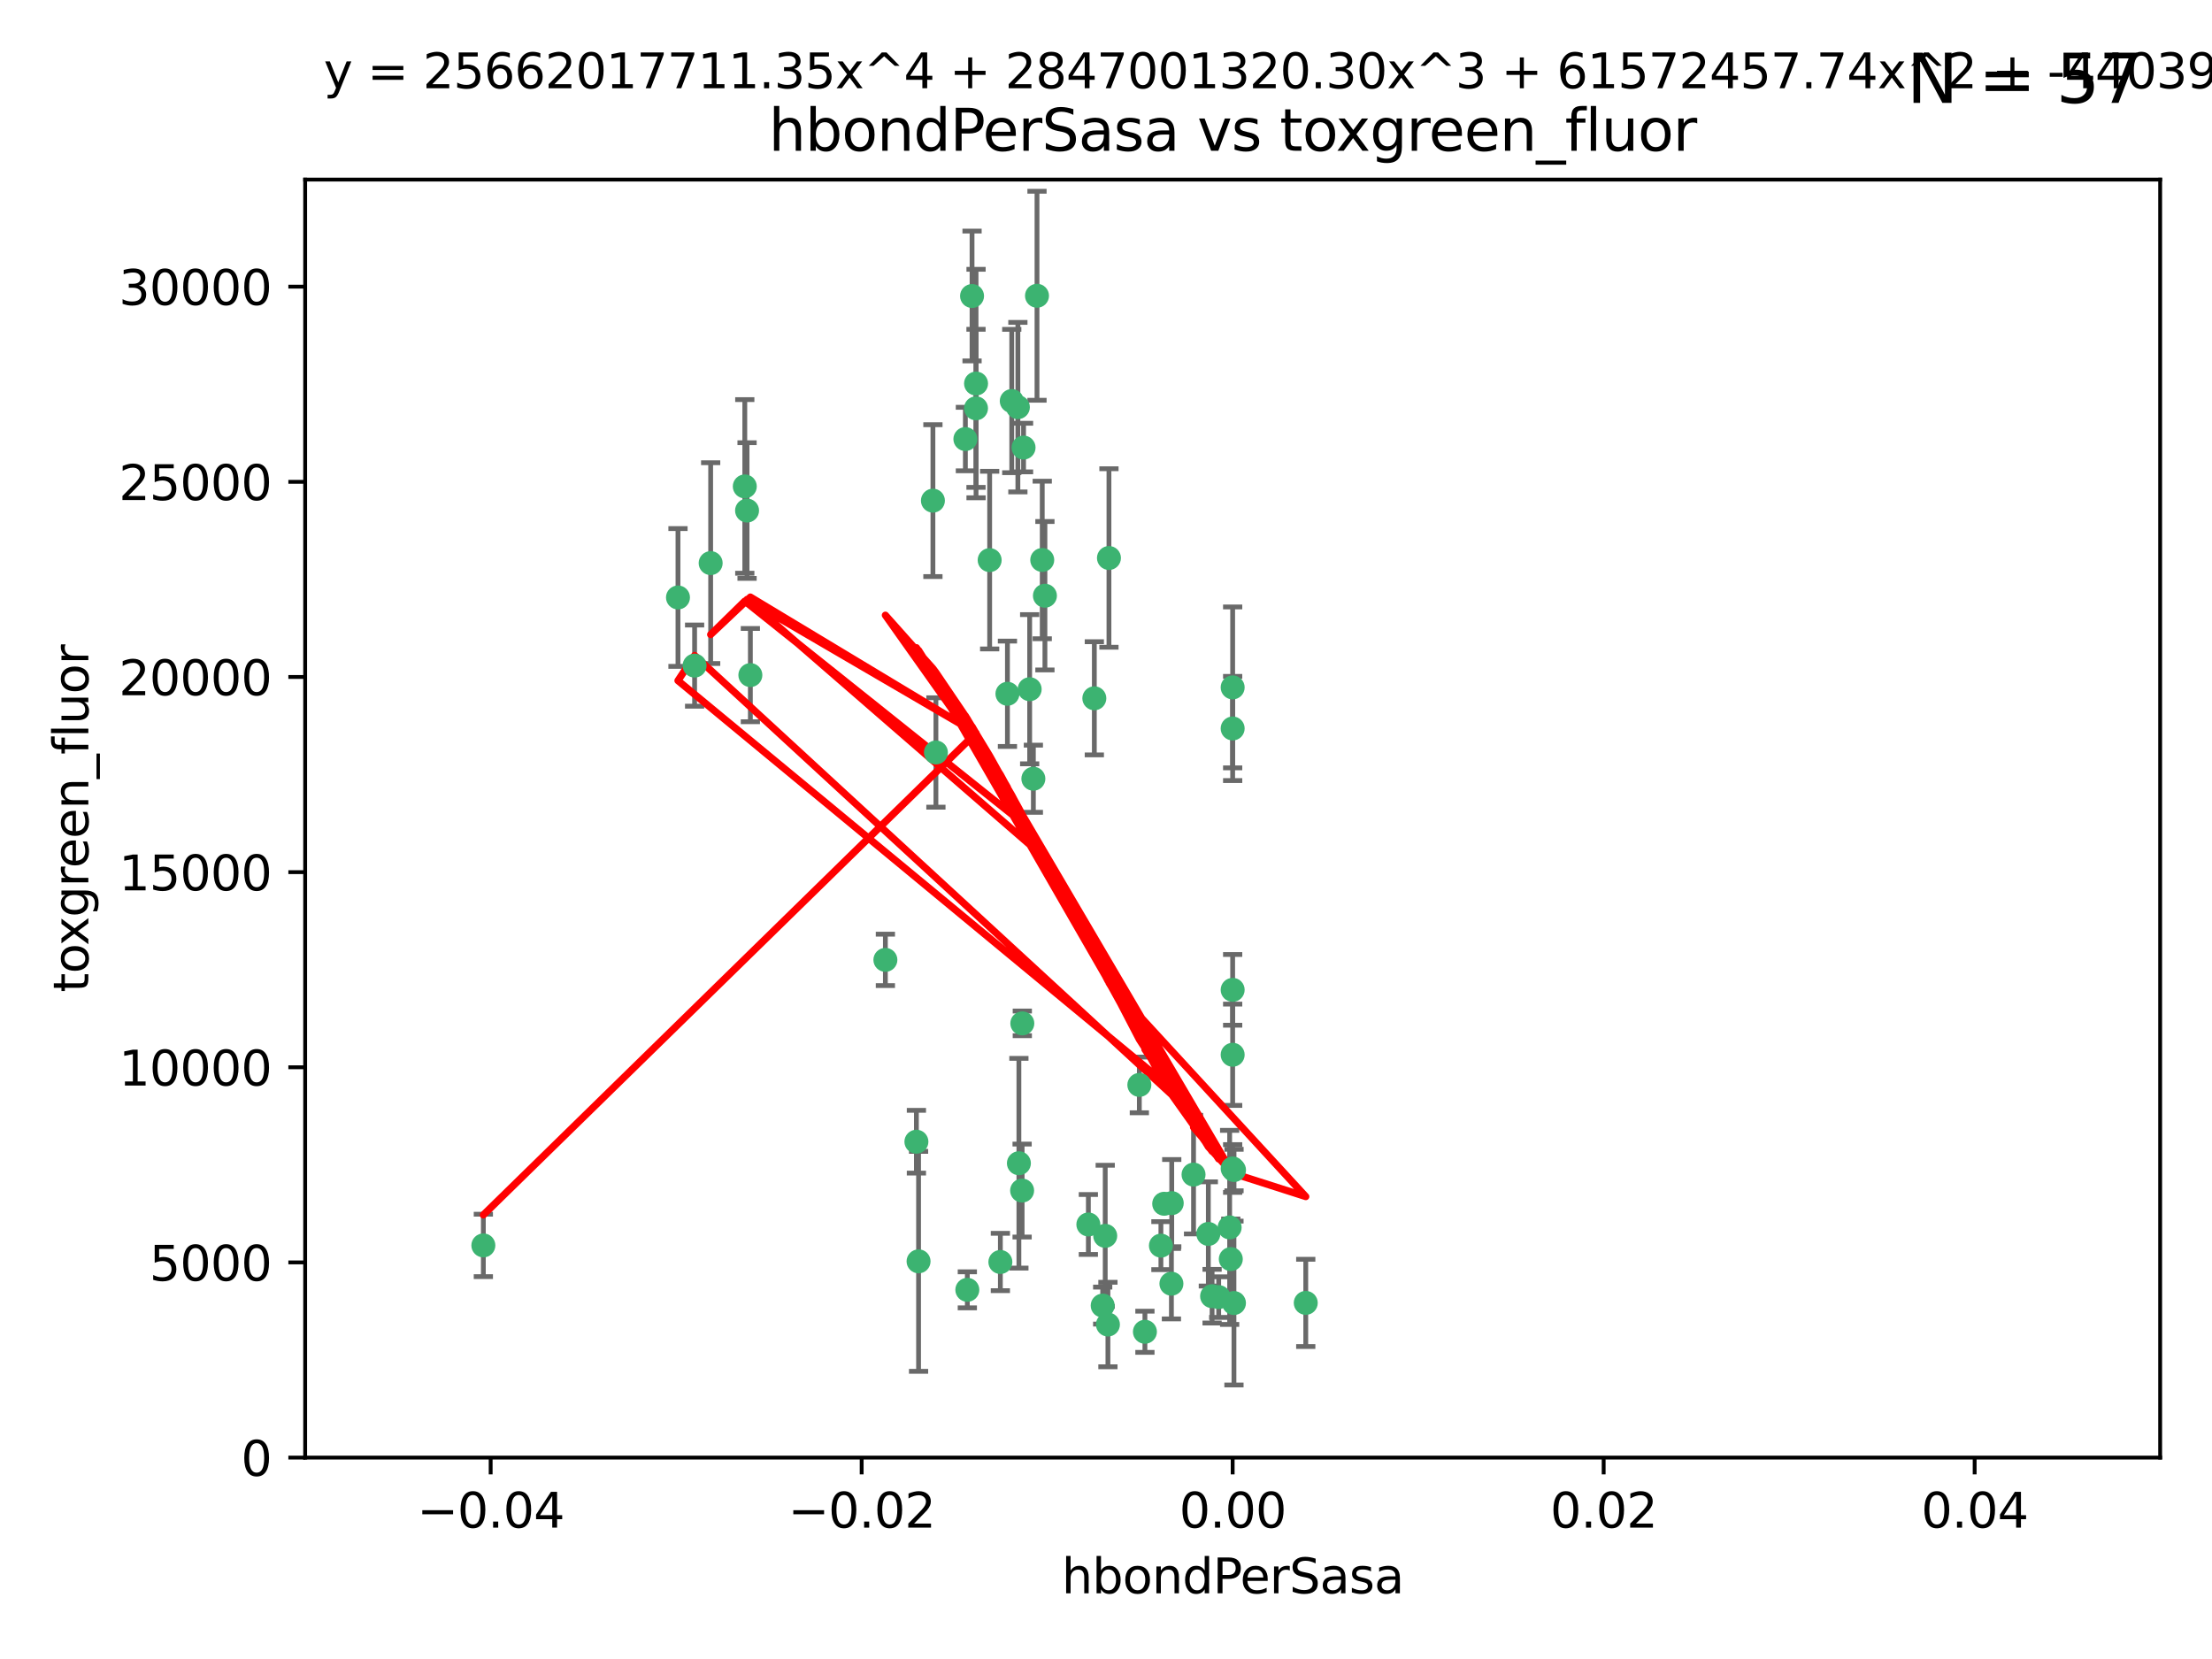 <?xml version="1.0" encoding="utf-8" standalone="no"?>
<!DOCTYPE svg PUBLIC "-//W3C//DTD SVG 1.1//EN"
  "http://www.w3.org/Graphics/SVG/1.1/DTD/svg11.dtd">
<svg xmlns:xlink="http://www.w3.org/1999/xlink" width="460.8pt" height="345.6pt" viewBox="0 0 460.8 345.6" xmlns="http://www.w3.org/2000/svg" version="1.1">
 <defs>
  <style type="text/css">*{stroke-linejoin: round; stroke-linecap: butt}</style>
 </defs>
 <g id="figure_1">
  <g id="patch_1">
   <path d="M 0 345.6 
L 460.8 345.6 
L 460.8 0 
L 0 0 
z
" style="fill: #ffffff"/>
  </g>
  <g id="axes_1">
   <g id="patch_2">
    <path d="M 63.571 303.64 
L 450 303.64 
L 450 37.411 
L 63.571 37.411 
z
" style="fill: #ffffff"/>
   </g>
   <g id="PathCollection_1">
    <defs>
     <path id="m1214f7e289" d="M 0 1.118 
C 0.297 1.118 0.581 1 0.791 0.791 
C 1 0.581 1.118 0.297 1.118 0 
C 1.118 -0.297 1 -0.581 0.791 -0.791 
C 0.581 -1 0.297 -1.118 0 -1.118 
C -0.297 -1.118 -0.581 -1 -0.791 -0.791 
C -1 -0.581 -1.118 -0.297 -1.118 0 
C -1.118 0.297 -1 0.581 -0.791 0.791 
C -0.581 1 -0.297 1.118 0 1.118 
z
" style="stroke: #3cb371"/>
    </defs>
    <g clip-path="url(#p4929fa8818)">
     <use xlink:href="#m1214f7e289" x="216.026" y="61.614" style="fill: #3cb371; stroke: #3cb371"/>
     <use xlink:href="#m1214f7e289" x="217.677" y="124.1" style="fill: #3cb371; stroke: #3cb371"/>
     <use xlink:href="#m1214f7e289" x="155.626" y="106.358" style="fill: #3cb371; stroke: #3cb371"/>
     <use xlink:href="#m1214f7e289" x="203.329" y="79.9" style="fill: #3cb371; stroke: #3cb371"/>
     <use xlink:href="#m1214f7e289" x="100.691" y="259.442" style="fill: #3cb371; stroke: #3cb371"/>
     <use xlink:href="#m1214f7e289" x="203.319" y="85.062" style="fill: #3cb371; stroke: #3cb371"/>
     <use xlink:href="#m1214f7e289" x="156.315" y="140.634" style="fill: #3cb371; stroke: #3cb371"/>
     <use xlink:href="#m1214f7e289" x="148.044" y="117.306" style="fill: #3cb371; stroke: #3cb371"/>
     <use xlink:href="#m1214f7e289" x="155.154" y="101.33" style="fill: #3cb371; stroke: #3cb371"/>
     <use xlink:href="#m1214f7e289" x="214.498" y="143.574" style="fill: #3cb371; stroke: #3cb371"/>
     <use xlink:href="#m1214f7e289" x="212.043" y="84.817" style="fill: #3cb371; stroke: #3cb371"/>
     <use xlink:href="#m1214f7e289" x="206.164" y="116.682" style="fill: #3cb371; stroke: #3cb371"/>
     <use xlink:href="#m1214f7e289" x="201.107" y="91.463" style="fill: #3cb371; stroke: #3cb371"/>
     <use xlink:href="#m1214f7e289" x="210.768" y="83.54" style="fill: #3cb371; stroke: #3cb371"/>
     <use xlink:href="#m1214f7e289" x="241.838" y="259.488" style="fill: #3cb371; stroke: #3cb371"/>
     <use xlink:href="#m1214f7e289" x="212.255" y="242.324" style="fill: #3cb371; stroke: #3cb371"/>
     <use xlink:href="#m1214f7e289" x="213.226" y="93.237" style="fill: #3cb371; stroke: #3cb371"/>
     <use xlink:href="#m1214f7e289" x="217.118" y="116.65" style="fill: #3cb371; stroke: #3cb371"/>
     <use xlink:href="#m1214f7e289" x="202.496" y="61.664" style="fill: #3cb371; stroke: #3cb371"/>
     <use xlink:href="#m1214f7e289" x="209.868" y="144.527" style="fill: #3cb371; stroke: #3cb371"/>
     <use xlink:href="#m1214f7e289" x="184.442" y="199.958" style="fill: #3cb371; stroke: #3cb371"/>
     <use xlink:href="#m1214f7e289" x="194.344" y="104.293" style="fill: #3cb371; stroke: #3cb371"/>
     <use xlink:href="#m1214f7e289" x="194.968" y="156.754" style="fill: #3cb371; stroke: #3cb371"/>
     <use xlink:href="#m1214f7e289" x="201.512" y="268.694" style="fill: #3cb371; stroke: #3cb371"/>
     <use xlink:href="#m1214f7e289" x="244.095" y="250.635" style="fill: #3cb371; stroke: #3cb371"/>
     <use xlink:href="#m1214f7e289" x="144.699" y="138.657" style="fill: #3cb371; stroke: #3cb371"/>
     <use xlink:href="#m1214f7e289" x="141.236" y="124.464" style="fill: #3cb371; stroke: #3cb371"/>
     <use xlink:href="#m1214f7e289" x="242.524" y="250.767" style="fill: #3cb371; stroke: #3cb371"/>
     <use xlink:href="#m1214f7e289" x="230.238" y="257.451" style="fill: #3cb371; stroke: #3cb371"/>
     <use xlink:href="#m1214f7e289" x="190.904" y="237.838" style="fill: #3cb371; stroke: #3cb371"/>
     <use xlink:href="#m1214f7e289" x="208.395" y="262.896" style="fill: #3cb371; stroke: #3cb371"/>
     <use xlink:href="#m1214f7e289" x="215.269" y="162.223" style="fill: #3cb371; stroke: #3cb371"/>
     <use xlink:href="#m1214f7e289" x="237.346" y="226.007" style="fill: #3cb371; stroke: #3cb371"/>
     <use xlink:href="#m1214f7e289" x="252.503" y="270.018" style="fill: #3cb371; stroke: #3cb371"/>
     <use xlink:href="#m1214f7e289" x="244.027" y="267.417" style="fill: #3cb371; stroke: #3cb371"/>
     <use xlink:href="#m1214f7e289" x="256.397" y="262.293" style="fill: #3cb371; stroke: #3cb371"/>
     <use xlink:href="#m1214f7e289" x="238.508" y="277.431" style="fill: #3cb371; stroke: #3cb371"/>
     <use xlink:href="#m1214f7e289" x="253.875" y="270.21" style="fill: #3cb371; stroke: #3cb371"/>
     <use xlink:href="#m1214f7e289" x="229.709" y="271.976" style="fill: #3cb371; stroke: #3cb371"/>
     <use xlink:href="#m1214f7e289" x="191.354" y="262.761" style="fill: #3cb371; stroke: #3cb371"/>
     <use xlink:href="#m1214f7e289" x="212.925" y="248.016" style="fill: #3cb371; stroke: #3cb371"/>
     <use xlink:href="#m1214f7e289" x="230.801" y="275.924" style="fill: #3cb371; stroke: #3cb371"/>
     <use xlink:href="#m1214f7e289" x="212.966" y="213.19" style="fill: #3cb371; stroke: #3cb371"/>
     <use xlink:href="#m1214f7e289" x="256.786" y="206.203" style="fill: #3cb371; stroke: #3cb371"/>
     <use xlink:href="#m1214f7e289" x="227.97" y="145.468" style="fill: #3cb371; stroke: #3cb371"/>
     <use xlink:href="#m1214f7e289" x="257.056" y="271.445" style="fill: #3cb371; stroke: #3cb371"/>
     <use xlink:href="#m1214f7e289" x="226.725" y="255.08" style="fill: #3cb371; stroke: #3cb371"/>
     <use xlink:href="#m1214f7e289" x="256.786" y="219.726" style="fill: #3cb371; stroke: #3cb371"/>
     <use xlink:href="#m1214f7e289" x="256.159" y="255.69" style="fill: #3cb371; stroke: #3cb371"/>
     <use xlink:href="#m1214f7e289" x="256.786" y="143.2" style="fill: #3cb371; stroke: #3cb371"/>
     <use xlink:href="#m1214f7e289" x="272.013" y="271.416" style="fill: #3cb371; stroke: #3cb371"/>
     <use xlink:href="#m1214f7e289" x="231.015" y="116.24" style="fill: #3cb371; stroke: #3cb371"/>
     <use xlink:href="#m1214f7e289" x="251.718" y="257.051" style="fill: #3cb371; stroke: #3cb371"/>
     <use xlink:href="#m1214f7e289" x="256.786" y="243.416" style="fill: #3cb371; stroke: #3cb371"/>
     <use xlink:href="#m1214f7e289" x="248.636" y="244.691" style="fill: #3cb371; stroke: #3cb371"/>
     <use xlink:href="#m1214f7e289" x="257.069" y="243.742" style="fill: #3cb371; stroke: #3cb371"/>
     <use xlink:href="#m1214f7e289" x="256.786" y="151.755" style="fill: #3cb371; stroke: #3cb371"/>
    </g>
   </g>
   <g id="matplotlib.axis_1">
    <g id="xtick_1">
     <g id="line2d_1">
      <defs>
       <path id="m1f0c6f3d64" d="M 0 0 
L 0 3.5 
" style="stroke: #000000; stroke-width: 0.8"/>
      </defs>
      <g>
       <use xlink:href="#m1f0c6f3d64" x="102.214" y="303.64" style="stroke: #000000; stroke-width: 0.8"/>
      </g>
     </g>
     <g id="text_1">
      <!-- −0.04 -->
      <g transform="translate(86.891 318.238)scale(0.1 -0.1)">
       <defs>
        <path id="DejaVuSans-2212" d="M 678 2272 
L 4684 2272 
L 4684 1741 
L 678 1741 
L 678 2272 
z
" transform="scale(0.016)"/>
        <path id="DejaVuSans-30" d="M 2034 4250 
Q 1547 4250 1301 3770 
Q 1056 3291 1056 2328 
Q 1056 1369 1301 889 
Q 1547 409 2034 409 
Q 2525 409 2770 889 
Q 3016 1369 3016 2328 
Q 3016 3291 2770 3770 
Q 2525 4250 2034 4250 
z
M 2034 4750 
Q 2819 4750 3233 4129 
Q 3647 3509 3647 2328 
Q 3647 1150 3233 529 
Q 2819 -91 2034 -91 
Q 1250 -91 836 529 
Q 422 1150 422 2328 
Q 422 3509 836 4129 
Q 1250 4750 2034 4750 
z
" transform="scale(0.016)"/>
        <path id="DejaVuSans-2e" d="M 684 794 
L 1344 794 
L 1344 0 
L 684 0 
L 684 794 
z
" transform="scale(0.016)"/>
        <path id="DejaVuSans-34" d="M 2419 4116 
L 825 1625 
L 2419 1625 
L 2419 4116 
z
M 2253 4666 
L 3047 4666 
L 3047 1625 
L 3713 1625 
L 3713 1100 
L 3047 1100 
L 3047 0 
L 2419 0 
L 2419 1100 
L 313 1100 
L 313 1709 
L 2253 4666 
z
" transform="scale(0.016)"/>
       </defs>
       <use xlink:href="#DejaVuSans-2212"/>
       <use xlink:href="#DejaVuSans-30" x="83.789"/>
       <use xlink:href="#DejaVuSans-2e" x="147.412"/>
       <use xlink:href="#DejaVuSans-30" x="179.199"/>
       <use xlink:href="#DejaVuSans-34" x="242.822"/>
      </g>
     </g>
    </g>
    <g id="xtick_2">
     <g id="line2d_2">
      <g>
       <use xlink:href="#m1f0c6f3d64" x="179.5" y="303.64" style="stroke: #000000; stroke-width: 0.8"/>
      </g>
     </g>
     <g id="text_2">
      <!-- −0.02 -->
      <g transform="translate(164.177 318.238)scale(0.1 -0.1)">
       <defs>
        <path id="DejaVuSans-32" d="M 1228 531 
L 3431 531 
L 3431 0 
L 469 0 
L 469 531 
Q 828 903 1448 1529 
Q 2069 2156 2228 2338 
Q 2531 2678 2651 2914 
Q 2772 3150 2772 3378 
Q 2772 3750 2511 3984 
Q 2250 4219 1831 4219 
Q 1534 4219 1204 4116 
Q 875 4013 500 3803 
L 500 4441 
Q 881 4594 1212 4672 
Q 1544 4750 1819 4750 
Q 2544 4750 2975 4387 
Q 3406 4025 3406 3419 
Q 3406 3131 3298 2873 
Q 3191 2616 2906 2266 
Q 2828 2175 2409 1742 
Q 1991 1309 1228 531 
z
" transform="scale(0.016)"/>
       </defs>
       <use xlink:href="#DejaVuSans-2212"/>
       <use xlink:href="#DejaVuSans-30" x="83.789"/>
       <use xlink:href="#DejaVuSans-2e" x="147.412"/>
       <use xlink:href="#DejaVuSans-30" x="179.199"/>
       <use xlink:href="#DejaVuSans-32" x="242.822"/>
      </g>
     </g>
    </g>
    <g id="xtick_3">
     <g id="line2d_3">
      <g>
       <use xlink:href="#m1f0c6f3d64" x="256.786" y="303.64" style="stroke: #000000; stroke-width: 0.8"/>
      </g>
     </g>
     <g id="text_3">
      <!-- 0.00 -->
      <g transform="translate(245.653 318.238)scale(0.1 -0.1)">
       <use xlink:href="#DejaVuSans-30"/>
       <use xlink:href="#DejaVuSans-2e" x="63.623"/>
       <use xlink:href="#DejaVuSans-30" x="95.41"/>
       <use xlink:href="#DejaVuSans-30" x="159.033"/>
      </g>
     </g>
    </g>
    <g id="xtick_4">
     <g id="line2d_4">
      <g>
       <use xlink:href="#m1f0c6f3d64" x="334.071" y="303.64" style="stroke: #000000; stroke-width: 0.8"/>
      </g>
     </g>
     <g id="text_4">
      <!-- 0.02 -->
      <g transform="translate(322.939 318.238)scale(0.1 -0.1)">
       <use xlink:href="#DejaVuSans-30"/>
       <use xlink:href="#DejaVuSans-2e" x="63.623"/>
       <use xlink:href="#DejaVuSans-30" x="95.41"/>
       <use xlink:href="#DejaVuSans-32" x="159.033"/>
      </g>
     </g>
    </g>
    <g id="xtick_5">
     <g id="line2d_5">
      <g>
       <use xlink:href="#m1f0c6f3d64" x="411.357" y="303.64" style="stroke: #000000; stroke-width: 0.8"/>
      </g>
     </g>
     <g id="text_5">
      <!-- 0.04 -->
      <g transform="translate(400.224 318.238)scale(0.1 -0.1)">
       <use xlink:href="#DejaVuSans-30"/>
       <use xlink:href="#DejaVuSans-2e" x="63.623"/>
       <use xlink:href="#DejaVuSans-30" x="95.41"/>
       <use xlink:href="#DejaVuSans-34" x="159.033"/>
      </g>
     </g>
    </g>
    <g id="text_6">
     <!-- hbondPerSasa -->
     <g transform="translate(221.168 331.917)scale(0.1 -0.1)">
      <defs>
       <path id="DejaVuSans-68" d="M 3513 2113 
L 3513 0 
L 2938 0 
L 2938 2094 
Q 2938 2591 2744 2837 
Q 2550 3084 2163 3084 
Q 1697 3084 1428 2787 
Q 1159 2491 1159 1978 
L 1159 0 
L 581 0 
L 581 4863 
L 1159 4863 
L 1159 2956 
Q 1366 3272 1645 3428 
Q 1925 3584 2291 3584 
Q 2894 3584 3203 3211 
Q 3513 2838 3513 2113 
z
" transform="scale(0.016)"/>
       <path id="DejaVuSans-62" d="M 3116 1747 
Q 3116 2381 2855 2742 
Q 2594 3103 2138 3103 
Q 1681 3103 1420 2742 
Q 1159 2381 1159 1747 
Q 1159 1113 1420 752 
Q 1681 391 2138 391 
Q 2594 391 2855 752 
Q 3116 1113 3116 1747 
z
M 1159 2969 
Q 1341 3281 1617 3432 
Q 1894 3584 2278 3584 
Q 2916 3584 3314 3078 
Q 3713 2572 3713 1747 
Q 3713 922 3314 415 
Q 2916 -91 2278 -91 
Q 1894 -91 1617 61 
Q 1341 213 1159 525 
L 1159 0 
L 581 0 
L 581 4863 
L 1159 4863 
L 1159 2969 
z
" transform="scale(0.016)"/>
       <path id="DejaVuSans-6f" d="M 1959 3097 
Q 1497 3097 1228 2736 
Q 959 2375 959 1747 
Q 959 1119 1226 758 
Q 1494 397 1959 397 
Q 2419 397 2687 759 
Q 2956 1122 2956 1747 
Q 2956 2369 2687 2733 
Q 2419 3097 1959 3097 
z
M 1959 3584 
Q 2709 3584 3137 3096 
Q 3566 2609 3566 1747 
Q 3566 888 3137 398 
Q 2709 -91 1959 -91 
Q 1206 -91 779 398 
Q 353 888 353 1747 
Q 353 2609 779 3096 
Q 1206 3584 1959 3584 
z
" transform="scale(0.016)"/>
       <path id="DejaVuSans-6e" d="M 3513 2113 
L 3513 0 
L 2938 0 
L 2938 2094 
Q 2938 2591 2744 2837 
Q 2550 3084 2163 3084 
Q 1697 3084 1428 2787 
Q 1159 2491 1159 1978 
L 1159 0 
L 581 0 
L 581 3500 
L 1159 3500 
L 1159 2956 
Q 1366 3272 1645 3428 
Q 1925 3584 2291 3584 
Q 2894 3584 3203 3211 
Q 3513 2838 3513 2113 
z
" transform="scale(0.016)"/>
       <path id="DejaVuSans-64" d="M 2906 2969 
L 2906 4863 
L 3481 4863 
L 3481 0 
L 2906 0 
L 2906 525 
Q 2725 213 2448 61 
Q 2172 -91 1784 -91 
Q 1150 -91 751 415 
Q 353 922 353 1747 
Q 353 2572 751 3078 
Q 1150 3584 1784 3584 
Q 2172 3584 2448 3432 
Q 2725 3281 2906 2969 
z
M 947 1747 
Q 947 1113 1208 752 
Q 1469 391 1925 391 
Q 2381 391 2643 752 
Q 2906 1113 2906 1747 
Q 2906 2381 2643 2742 
Q 2381 3103 1925 3103 
Q 1469 3103 1208 2742 
Q 947 2381 947 1747 
z
" transform="scale(0.016)"/>
       <path id="DejaVuSans-50" d="M 1259 4147 
L 1259 2394 
L 2053 2394 
Q 2494 2394 2734 2622 
Q 2975 2850 2975 3272 
Q 2975 3691 2734 3919 
Q 2494 4147 2053 4147 
L 1259 4147 
z
M 628 4666 
L 2053 4666 
Q 2838 4666 3239 4311 
Q 3641 3956 3641 3272 
Q 3641 2581 3239 2228 
Q 2838 1875 2053 1875 
L 1259 1875 
L 1259 0 
L 628 0 
L 628 4666 
z
" transform="scale(0.016)"/>
       <path id="DejaVuSans-65" d="M 3597 1894 
L 3597 1613 
L 953 1613 
Q 991 1019 1311 708 
Q 1631 397 2203 397 
Q 2534 397 2845 478 
Q 3156 559 3463 722 
L 3463 178 
Q 3153 47 2828 -22 
Q 2503 -91 2169 -91 
Q 1331 -91 842 396 
Q 353 884 353 1716 
Q 353 2575 817 3079 
Q 1281 3584 2069 3584 
Q 2775 3584 3186 3129 
Q 3597 2675 3597 1894 
z
M 3022 2063 
Q 3016 2534 2758 2815 
Q 2500 3097 2075 3097 
Q 1594 3097 1305 2825 
Q 1016 2553 972 2059 
L 3022 2063 
z
" transform="scale(0.016)"/>
       <path id="DejaVuSans-72" d="M 2631 2963 
Q 2534 3019 2420 3045 
Q 2306 3072 2169 3072 
Q 1681 3072 1420 2755 
Q 1159 2438 1159 1844 
L 1159 0 
L 581 0 
L 581 3500 
L 1159 3500 
L 1159 2956 
Q 1341 3275 1631 3429 
Q 1922 3584 2338 3584 
Q 2397 3584 2469 3576 
Q 2541 3569 2628 3553 
L 2631 2963 
z
" transform="scale(0.016)"/>
       <path id="DejaVuSans-53" d="M 3425 4513 
L 3425 3897 
Q 3066 4069 2747 4153 
Q 2428 4238 2131 4238 
Q 1616 4238 1336 4038 
Q 1056 3838 1056 3469 
Q 1056 3159 1242 3001 
Q 1428 2844 1947 2747 
L 2328 2669 
Q 3034 2534 3370 2195 
Q 3706 1856 3706 1288 
Q 3706 609 3251 259 
Q 2797 -91 1919 -91 
Q 1588 -91 1214 -16 
Q 841 59 441 206 
L 441 856 
Q 825 641 1194 531 
Q 1563 422 1919 422 
Q 2459 422 2753 634 
Q 3047 847 3047 1241 
Q 3047 1584 2836 1778 
Q 2625 1972 2144 2069 
L 1759 2144 
Q 1053 2284 737 2584 
Q 422 2884 422 3419 
Q 422 4038 858 4394 
Q 1294 4750 2059 4750 
Q 2388 4750 2728 4690 
Q 3069 4631 3425 4513 
z
" transform="scale(0.016)"/>
       <path id="DejaVuSans-61" d="M 2194 1759 
Q 1497 1759 1228 1600 
Q 959 1441 959 1056 
Q 959 750 1161 570 
Q 1363 391 1709 391 
Q 2188 391 2477 730 
Q 2766 1069 2766 1631 
L 2766 1759 
L 2194 1759 
z
M 3341 1997 
L 3341 0 
L 2766 0 
L 2766 531 
Q 2569 213 2275 61 
Q 1981 -91 1556 -91 
Q 1019 -91 701 211 
Q 384 513 384 1019 
Q 384 1609 779 1909 
Q 1175 2209 1959 2209 
L 2766 2209 
L 2766 2266 
Q 2766 2663 2505 2880 
Q 2244 3097 1772 3097 
Q 1472 3097 1187 3025 
Q 903 2953 641 2809 
L 641 3341 
Q 956 3463 1253 3523 
Q 1550 3584 1831 3584 
Q 2591 3584 2966 3190 
Q 3341 2797 3341 1997 
z
" transform="scale(0.016)"/>
       <path id="DejaVuSans-73" d="M 2834 3397 
L 2834 2853 
Q 2591 2978 2328 3040 
Q 2066 3103 1784 3103 
Q 1356 3103 1142 2972 
Q 928 2841 928 2578 
Q 928 2378 1081 2264 
Q 1234 2150 1697 2047 
L 1894 2003 
Q 2506 1872 2764 1633 
Q 3022 1394 3022 966 
Q 3022 478 2636 193 
Q 2250 -91 1575 -91 
Q 1294 -91 989 -36 
Q 684 19 347 128 
L 347 722 
Q 666 556 975 473 
Q 1284 391 1588 391 
Q 1994 391 2212 530 
Q 2431 669 2431 922 
Q 2431 1156 2273 1281 
Q 2116 1406 1581 1522 
L 1381 1569 
Q 847 1681 609 1914 
Q 372 2147 372 2553 
Q 372 3047 722 3315 
Q 1072 3584 1716 3584 
Q 2034 3584 2315 3537 
Q 2597 3491 2834 3397 
z
" transform="scale(0.016)"/>
      </defs>
      <use xlink:href="#DejaVuSans-68"/>
      <use xlink:href="#DejaVuSans-62" x="63.379"/>
      <use xlink:href="#DejaVuSans-6f" x="126.855"/>
      <use xlink:href="#DejaVuSans-6e" x="188.037"/>
      <use xlink:href="#DejaVuSans-64" x="251.416"/>
      <use xlink:href="#DejaVuSans-50" x="314.893"/>
      <use xlink:href="#DejaVuSans-65" x="371.57"/>
      <use xlink:href="#DejaVuSans-72" x="433.094"/>
      <use xlink:href="#DejaVuSans-53" x="474.207"/>
      <use xlink:href="#DejaVuSans-61" x="537.684"/>
      <use xlink:href="#DejaVuSans-73" x="598.963"/>
      <use xlink:href="#DejaVuSans-61" x="651.062"/>
     </g>
    </g>
   </g>
   <g id="matplotlib.axis_2">
    <g id="ytick_1">
     <g id="line2d_6">
      <defs>
       <path id="me8662c2adf" d="M 0 0 
L -3.5 0 
" style="stroke: #000000; stroke-width: 0.8"/>
      </defs>
      <g>
       <use xlink:href="#me8662c2adf" x="63.571" y="303.64" style="stroke: #000000; stroke-width: 0.8"/>
      </g>
     </g>
     <g id="text_7">
      <!-- 0 -->
      <g transform="translate(50.209 307.439)scale(0.1 -0.1)">
       <use xlink:href="#DejaVuSans-30"/>
      </g>
     </g>
    </g>
    <g id="ytick_2">
     <g id="line2d_7">
      <g>
       <use xlink:href="#me8662c2adf" x="63.571" y="262.986" style="stroke: #000000; stroke-width: 0.8"/>
      </g>
     </g>
     <g id="text_8">
      <!-- 5000 -->
      <g transform="translate(31.121 266.786)scale(0.1 -0.1)">
       <defs>
        <path id="DejaVuSans-35" d="M 691 4666 
L 3169 4666 
L 3169 4134 
L 1269 4134 
L 1269 2991 
Q 1406 3038 1543 3061 
Q 1681 3084 1819 3084 
Q 2600 3084 3056 2656 
Q 3513 2228 3513 1497 
Q 3513 744 3044 326 
Q 2575 -91 1722 -91 
Q 1428 -91 1123 -41 
Q 819 9 494 109 
L 494 744 
Q 775 591 1075 516 
Q 1375 441 1709 441 
Q 2250 441 2565 725 
Q 2881 1009 2881 1497 
Q 2881 1984 2565 2268 
Q 2250 2553 1709 2553 
Q 1456 2553 1204 2497 
Q 953 2441 691 2322 
L 691 4666 
z
" transform="scale(0.016)"/>
       </defs>
       <use xlink:href="#DejaVuSans-35"/>
       <use xlink:href="#DejaVuSans-30" x="63.623"/>
       <use xlink:href="#DejaVuSans-30" x="127.246"/>
       <use xlink:href="#DejaVuSans-30" x="190.869"/>
      </g>
     </g>
    </g>
    <g id="ytick_3">
     <g id="line2d_8">
      <g>
       <use xlink:href="#me8662c2adf" x="63.571" y="222.333" style="stroke: #000000; stroke-width: 0.8"/>
      </g>
     </g>
     <g id="text_9">
      <!-- 10000 -->
      <g transform="translate(24.759 226.132)scale(0.1 -0.1)">
       <defs>
        <path id="DejaVuSans-31" d="M 794 531 
L 1825 531 
L 1825 4091 
L 703 3866 
L 703 4441 
L 1819 4666 
L 2450 4666 
L 2450 531 
L 3481 531 
L 3481 0 
L 794 0 
L 794 531 
z
" transform="scale(0.016)"/>
       </defs>
       <use xlink:href="#DejaVuSans-31"/>
       <use xlink:href="#DejaVuSans-30" x="63.623"/>
       <use xlink:href="#DejaVuSans-30" x="127.246"/>
       <use xlink:href="#DejaVuSans-30" x="190.869"/>
       <use xlink:href="#DejaVuSans-30" x="254.492"/>
      </g>
     </g>
    </g>
    <g id="ytick_4">
     <g id="line2d_9">
      <g>
       <use xlink:href="#me8662c2adf" x="63.571" y="181.679" style="stroke: #000000; stroke-width: 0.8"/>
      </g>
     </g>
     <g id="text_10">
      <!-- 15000 -->
      <g transform="translate(24.759 185.478)scale(0.1 -0.1)">
       <use xlink:href="#DejaVuSans-31"/>
       <use xlink:href="#DejaVuSans-35" x="63.623"/>
       <use xlink:href="#DejaVuSans-30" x="127.246"/>
       <use xlink:href="#DejaVuSans-30" x="190.869"/>
       <use xlink:href="#DejaVuSans-30" x="254.492"/>
      </g>
     </g>
    </g>
    <g id="ytick_5">
     <g id="line2d_10">
      <g>
       <use xlink:href="#me8662c2adf" x="63.571" y="141.026" style="stroke: #000000; stroke-width: 0.8"/>
      </g>
     </g>
     <g id="text_11">
      <!-- 20000 -->
      <g transform="translate(24.759 144.825)scale(0.1 -0.1)">
       <use xlink:href="#DejaVuSans-32"/>
       <use xlink:href="#DejaVuSans-30" x="63.623"/>
       <use xlink:href="#DejaVuSans-30" x="127.246"/>
       <use xlink:href="#DejaVuSans-30" x="190.869"/>
       <use xlink:href="#DejaVuSans-30" x="254.492"/>
      </g>
     </g>
    </g>
    <g id="ytick_6">
     <g id="line2d_11">
      <g>
       <use xlink:href="#me8662c2adf" x="63.571" y="100.372" style="stroke: #000000; stroke-width: 0.8"/>
      </g>
     </g>
     <g id="text_12">
      <!-- 25000 -->
      <g transform="translate(24.759 104.171)scale(0.1 -0.1)">
       <use xlink:href="#DejaVuSans-32"/>
       <use xlink:href="#DejaVuSans-35" x="63.623"/>
       <use xlink:href="#DejaVuSans-30" x="127.246"/>
       <use xlink:href="#DejaVuSans-30" x="190.869"/>
       <use xlink:href="#DejaVuSans-30" x="254.492"/>
      </g>
     </g>
    </g>
    <g id="ytick_7">
     <g id="line2d_12">
      <g>
       <use xlink:href="#me8662c2adf" x="63.571" y="59.718" style="stroke: #000000; stroke-width: 0.8"/>
      </g>
     </g>
     <g id="text_13">
      <!-- 30000 -->
      <g transform="translate(24.759 63.518)scale(0.1 -0.1)">
       <defs>
        <path id="DejaVuSans-33" d="M 2597 2516 
Q 3050 2419 3304 2112 
Q 3559 1806 3559 1356 
Q 3559 666 3084 287 
Q 2609 -91 1734 -91 
Q 1441 -91 1130 -33 
Q 819 25 488 141 
L 488 750 
Q 750 597 1062 519 
Q 1375 441 1716 441 
Q 2309 441 2620 675 
Q 2931 909 2931 1356 
Q 2931 1769 2642 2001 
Q 2353 2234 1838 2234 
L 1294 2234 
L 1294 2753 
L 1863 2753 
Q 2328 2753 2575 2939 
Q 2822 3125 2822 3475 
Q 2822 3834 2567 4026 
Q 2313 4219 1838 4219 
Q 1578 4219 1281 4162 
Q 984 4106 628 3988 
L 628 4550 
Q 988 4650 1302 4700 
Q 1616 4750 1894 4750 
Q 2613 4750 3031 4423 
Q 3450 4097 3450 3541 
Q 3450 3153 3228 2886 
Q 3006 2619 2597 2516 
z
" transform="scale(0.016)"/>
       </defs>
       <use xlink:href="#DejaVuSans-33"/>
       <use xlink:href="#DejaVuSans-30" x="63.623"/>
       <use xlink:href="#DejaVuSans-30" x="127.246"/>
       <use xlink:href="#DejaVuSans-30" x="190.869"/>
       <use xlink:href="#DejaVuSans-30" x="254.492"/>
      </g>
     </g>
    </g>
    <g id="text_14">
     <!-- toxgreen_fluor -->
     <g transform="translate(18.401 206.72)rotate(-90)scale(0.1 -0.1)">
      <defs>
       <path id="DejaVuSans-74" d="M 1172 4494 
L 1172 3500 
L 2356 3500 
L 2356 3053 
L 1172 3053 
L 1172 1153 
Q 1172 725 1289 603 
Q 1406 481 1766 481 
L 2356 481 
L 2356 0 
L 1766 0 
Q 1100 0 847 248 
Q 594 497 594 1153 
L 594 3053 
L 172 3053 
L 172 3500 
L 594 3500 
L 594 4494 
L 1172 4494 
z
" transform="scale(0.016)"/>
       <path id="DejaVuSans-78" d="M 3513 3500 
L 2247 1797 
L 3578 0 
L 2900 0 
L 1881 1375 
L 863 0 
L 184 0 
L 1544 1831 
L 300 3500 
L 978 3500 
L 1906 2253 
L 2834 3500 
L 3513 3500 
z
" transform="scale(0.016)"/>
       <path id="DejaVuSans-67" d="M 2906 1791 
Q 2906 2416 2648 2759 
Q 2391 3103 1925 3103 
Q 1463 3103 1205 2759 
Q 947 2416 947 1791 
Q 947 1169 1205 825 
Q 1463 481 1925 481 
Q 2391 481 2648 825 
Q 2906 1169 2906 1791 
z
M 3481 434 
Q 3481 -459 3084 -895 
Q 2688 -1331 1869 -1331 
Q 1566 -1331 1297 -1286 
Q 1028 -1241 775 -1147 
L 775 -588 
Q 1028 -725 1275 -790 
Q 1522 -856 1778 -856 
Q 2344 -856 2625 -561 
Q 2906 -266 2906 331 
L 2906 616 
Q 2728 306 2450 153 
Q 2172 0 1784 0 
Q 1141 0 747 490 
Q 353 981 353 1791 
Q 353 2603 747 3093 
Q 1141 3584 1784 3584 
Q 2172 3584 2450 3431 
Q 2728 3278 2906 2969 
L 2906 3500 
L 3481 3500 
L 3481 434 
z
" transform="scale(0.016)"/>
       <path id="DejaVuSans-5f" d="M 3263 -1063 
L 3263 -1509 
L -63 -1509 
L -63 -1063 
L 3263 -1063 
z
" transform="scale(0.016)"/>
       <path id="DejaVuSans-66" d="M 2375 4863 
L 2375 4384 
L 1825 4384 
Q 1516 4384 1395 4259 
Q 1275 4134 1275 3809 
L 1275 3500 
L 2222 3500 
L 2222 3053 
L 1275 3053 
L 1275 0 
L 697 0 
L 697 3053 
L 147 3053 
L 147 3500 
L 697 3500 
L 697 3744 
Q 697 4328 969 4595 
Q 1241 4863 1831 4863 
L 2375 4863 
z
" transform="scale(0.016)"/>
       <path id="DejaVuSans-6c" d="M 603 4863 
L 1178 4863 
L 1178 0 
L 603 0 
L 603 4863 
z
" transform="scale(0.016)"/>
       <path id="DejaVuSans-75" d="M 544 1381 
L 544 3500 
L 1119 3500 
L 1119 1403 
Q 1119 906 1312 657 
Q 1506 409 1894 409 
Q 2359 409 2629 706 
Q 2900 1003 2900 1516 
L 2900 3500 
L 3475 3500 
L 3475 0 
L 2900 0 
L 2900 538 
Q 2691 219 2414 64 
Q 2138 -91 1772 -91 
Q 1169 -91 856 284 
Q 544 659 544 1381 
z
M 1991 3584 
L 1991 3584 
z
" transform="scale(0.016)"/>
      </defs>
      <use xlink:href="#DejaVuSans-74"/>
      <use xlink:href="#DejaVuSans-6f" x="39.209"/>
      <use xlink:href="#DejaVuSans-78" x="97.266"/>
      <use xlink:href="#DejaVuSans-67" x="156.445"/>
      <use xlink:href="#DejaVuSans-72" x="219.922"/>
      <use xlink:href="#DejaVuSans-65" x="258.785"/>
      <use xlink:href="#DejaVuSans-65" x="320.309"/>
      <use xlink:href="#DejaVuSans-6e" x="381.832"/>
      <use xlink:href="#DejaVuSans-5f" x="445.211"/>
      <use xlink:href="#DejaVuSans-66" x="495.211"/>
      <use xlink:href="#DejaVuSans-6c" x="530.416"/>
      <use xlink:href="#DejaVuSans-75" x="558.199"/>
      <use xlink:href="#DejaVuSans-6f" x="621.578"/>
      <use xlink:href="#DejaVuSans-72" x="682.76"/>
     </g>
    </g>
   </g>
   <g id="LineCollection_1">
    <path d="M 216.026 83.38 
L 216.026 39.848 
" clip-path="url(#p4929fa8818)" style="fill: none; stroke: #696969"/>
    <path d="M 217.677 139.562 
L 217.677 108.638 
" clip-path="url(#p4929fa8818)" style="fill: none; stroke: #696969"/>
    <path d="M 155.626 120.489 
L 155.626 92.227 
" clip-path="url(#p4929fa8818)" style="fill: none; stroke: #696969"/>
    <path d="M 203.329 103.698 
L 203.329 56.102 
" clip-path="url(#p4929fa8818)" style="fill: none; stroke: #696969"/>
    <path d="M 100.691 265.941 
L 100.691 252.944 
" clip-path="url(#p4929fa8818)" style="fill: none; stroke: #696969"/>
    <path d="M 203.319 101.528 
L 203.319 68.595 
" clip-path="url(#p4929fa8818)" style="fill: none; stroke: #696969"/>
    <path d="M 156.315 150.349 
L 156.315 130.92 
" clip-path="url(#p4929fa8818)" style="fill: none; stroke: #696969"/>
    <path d="M 148.044 138.218 
L 148.044 96.393 
" clip-path="url(#p4929fa8818)" style="fill: none; stroke: #696969"/>
    <path d="M 155.154 119.415 
L 155.154 83.245 
" clip-path="url(#p4929fa8818)" style="fill: none; stroke: #696969"/>
    <path d="M 214.498 159.116 
L 214.498 128.031 
" clip-path="url(#p4929fa8818)" style="fill: none; stroke: #696969"/>
    <path d="M 212.043 102.476 
L 212.043 67.157 
" clip-path="url(#p4929fa8818)" style="fill: none; stroke: #696969"/>
    <path d="M 206.164 135.19 
L 206.164 98.175 
" clip-path="url(#p4929fa8818)" style="fill: none; stroke: #696969"/>
    <path d="M 201.107 98.075 
L 201.107 84.85 
" clip-path="url(#p4929fa8818)" style="fill: none; stroke: #696969"/>
    <path d="M 210.768 98.468 
L 210.768 68.613 
" clip-path="url(#p4929fa8818)" style="fill: none; stroke: #696969"/>
    <path d="M 241.838 264.487 
L 241.838 254.489 
" clip-path="url(#p4929fa8818)" style="fill: none; stroke: #696969"/>
    <path d="M 212.255 264.166 
L 212.255 220.481 
" clip-path="url(#p4929fa8818)" style="fill: none; stroke: #696969"/>
    <path d="M 213.226 98.3 
L 213.226 88.175 
" clip-path="url(#p4929fa8818)" style="fill: none; stroke: #696969"/>
    <path d="M 217.118 133.058 
L 217.118 100.243 
" clip-path="url(#p4929fa8818)" style="fill: none; stroke: #696969"/>
    <path d="M 202.496 75.185 
L 202.496 48.142 
" clip-path="url(#p4929fa8818)" style="fill: none; stroke: #696969"/>
    <path d="M 209.868 155.498 
L 209.868 133.556 
" clip-path="url(#p4929fa8818)" style="fill: none; stroke: #696969"/>
    <path d="M 184.442 205.31 
L 184.442 194.605 
" clip-path="url(#p4929fa8818)" style="fill: none; stroke: #696969"/>
    <path d="M 194.344 120.111 
L 194.344 88.475 
" clip-path="url(#p4929fa8818)" style="fill: none; stroke: #696969"/>
    <path d="M 194.968 168.148 
L 194.968 145.359 
" clip-path="url(#p4929fa8818)" style="fill: none; stroke: #696969"/>
    <path d="M 201.512 272.448 
L 201.512 264.94 
" clip-path="url(#p4929fa8818)" style="fill: none; stroke: #696969"/>
    <path d="M 244.095 259.717 
L 244.095 241.553 
" clip-path="url(#p4929fa8818)" style="fill: none; stroke: #696969"/>
    <path d="M 144.699 147.112 
L 144.699 130.202 
" clip-path="url(#p4929fa8818)" style="fill: none; stroke: #696969"/>
    <path d="M 141.236 138.816 
L 141.236 110.112 
" clip-path="url(#p4929fa8818)" style="fill: none; stroke: #696969"/>
    <path d="M 242.524 251.458 
L 242.524 250.077 
" clip-path="url(#p4929fa8818)" style="fill: none; stroke: #696969"/>
    <path d="M 230.238 272.157 
L 230.238 242.746 
" clip-path="url(#p4929fa8818)" style="fill: none; stroke: #696969"/>
    <path d="M 190.904 244.374 
L 190.904 231.301 
" clip-path="url(#p4929fa8818)" style="fill: none; stroke: #696969"/>
    <path d="M 208.395 268.864 
L 208.395 256.927 
" clip-path="url(#p4929fa8818)" style="fill: none; stroke: #696969"/>
    <path d="M 215.269 169.217 
L 215.269 155.229 
" clip-path="url(#p4929fa8818)" style="fill: none; stroke: #696969"/>
    <path d="M 237.346 231.811 
L 237.346 220.203 
" clip-path="url(#p4929fa8818)" style="fill: none; stroke: #696969"/>
    <path d="M 252.503 275.607 
L 252.503 264.429 
" clip-path="url(#p4929fa8818)" style="fill: none; stroke: #696969"/>
    <path d="M 244.027 274.752 
L 244.027 260.081 
" clip-path="url(#p4929fa8818)" style="fill: none; stroke: #696969"/>
    <path d="M 256.397 270.647 
L 256.397 253.939 
" clip-path="url(#p4929fa8818)" style="fill: none; stroke: #696969"/>
    <path d="M 238.508 281.719 
L 238.508 273.143 
" clip-path="url(#p4929fa8818)" style="fill: none; stroke: #696969"/>
    <path d="M 253.875 274.44 
L 253.875 265.981 
" clip-path="url(#p4929fa8818)" style="fill: none; stroke: #696969"/>
    <path d="M 229.709 275.827 
L 229.709 268.125 
" clip-path="url(#p4929fa8818)" style="fill: none; stroke: #696969"/>
    <path d="M 191.354 285.673 
L 191.354 239.849 
" clip-path="url(#p4929fa8818)" style="fill: none; stroke: #696969"/>
    <path d="M 212.925 257.7 
L 212.925 238.331 
" clip-path="url(#p4929fa8818)" style="fill: none; stroke: #696969"/>
    <path d="M 230.801 284.727 
L 230.801 267.12 
" clip-path="url(#p4929fa8818)" style="fill: none; stroke: #696969"/>
    <path d="M 212.966 215.762 
L 212.966 210.618 
" clip-path="url(#p4929fa8818)" style="fill: none; stroke: #696969"/>
    <path d="M 256.786 213.569 
L 256.786 198.836 
" clip-path="url(#p4929fa8818)" style="fill: none; stroke: #696969"/>
    <path d="M 227.97 157.254 
L 227.97 133.683 
" clip-path="url(#p4929fa8818)" style="fill: none; stroke: #696969"/>
    <path d="M 257.056 288.513 
L 257.056 254.376 
" clip-path="url(#p4929fa8818)" style="fill: none; stroke: #696969"/>
    <path d="M 226.725 261.323 
L 226.725 248.837 
" clip-path="url(#p4929fa8818)" style="fill: none; stroke: #696969"/>
    <path d="M 256.786 230.277 
L 256.786 209.176 
" clip-path="url(#p4929fa8818)" style="fill: none; stroke: #696969"/>
    <path d="M 256.159 275.904 
L 256.159 235.477 
" clip-path="url(#p4929fa8818)" style="fill: none; stroke: #696969"/>
    <path d="M 256.786 159.961 
L 256.786 126.439 
" clip-path="url(#p4929fa8818)" style="fill: none; stroke: #696969"/>
    <path d="M 272.013 280.503 
L 272.013 262.329 
" clip-path="url(#p4929fa8818)" style="fill: none; stroke: #696969"/>
    <path d="M 231.015 134.83 
L 231.015 97.649 
" clip-path="url(#p4929fa8818)" style="fill: none; stroke: #696969"/>
    <path d="M 251.718 267.904 
L 251.718 246.198 
" clip-path="url(#p4929fa8818)" style="fill: none; stroke: #696969"/>
    <path d="M 256.786 248.392 
L 256.786 238.44 
" clip-path="url(#p4929fa8818)" style="fill: none; stroke: #696969"/>
    <path d="M 248.636 257.049 
L 248.636 232.333 
" clip-path="url(#p4929fa8818)" style="fill: none; stroke: #696969"/>
    <path d="M 257.069 248.063 
L 257.069 239.42 
" clip-path="url(#p4929fa8818)" style="fill: none; stroke: #696969"/>
    <path d="M 256.786 162.606 
L 256.786 140.905 
" clip-path="url(#p4929fa8818)" style="fill: none; stroke: #696969"/>
   </g>
   <g id="line2d_13">
    <defs>
     <path id="mb0283917a3" d="M 2 0 
L -2 -0 
" style="stroke: #696969"/>
    </defs>
    <g clip-path="url(#p4929fa8818)">
     <use xlink:href="#mb0283917a3" x="216.026" y="83.38" style="fill: #696969; stroke: #696969"/>
     <use xlink:href="#mb0283917a3" x="217.677" y="139.562" style="fill: #696969; stroke: #696969"/>
     <use xlink:href="#mb0283917a3" x="155.626" y="120.489" style="fill: #696969; stroke: #696969"/>
     <use xlink:href="#mb0283917a3" x="203.329" y="103.698" style="fill: #696969; stroke: #696969"/>
     <use xlink:href="#mb0283917a3" x="100.691" y="265.941" style="fill: #696969; stroke: #696969"/>
     <use xlink:href="#mb0283917a3" x="203.319" y="101.528" style="fill: #696969; stroke: #696969"/>
     <use xlink:href="#mb0283917a3" x="156.315" y="150.349" style="fill: #696969; stroke: #696969"/>
     <use xlink:href="#mb0283917a3" x="148.044" y="138.218" style="fill: #696969; stroke: #696969"/>
     <use xlink:href="#mb0283917a3" x="155.154" y="119.415" style="fill: #696969; stroke: #696969"/>
     <use xlink:href="#mb0283917a3" x="214.498" y="159.116" style="fill: #696969; stroke: #696969"/>
     <use xlink:href="#mb0283917a3" x="212.043" y="102.476" style="fill: #696969; stroke: #696969"/>
     <use xlink:href="#mb0283917a3" x="206.164" y="135.19" style="fill: #696969; stroke: #696969"/>
     <use xlink:href="#mb0283917a3" x="201.107" y="98.075" style="fill: #696969; stroke: #696969"/>
     <use xlink:href="#mb0283917a3" x="210.768" y="98.468" style="fill: #696969; stroke: #696969"/>
     <use xlink:href="#mb0283917a3" x="241.838" y="264.487" style="fill: #696969; stroke: #696969"/>
     <use xlink:href="#mb0283917a3" x="212.255" y="264.166" style="fill: #696969; stroke: #696969"/>
     <use xlink:href="#mb0283917a3" x="213.226" y="98.3" style="fill: #696969; stroke: #696969"/>
     <use xlink:href="#mb0283917a3" x="217.118" y="133.058" style="fill: #696969; stroke: #696969"/>
     <use xlink:href="#mb0283917a3" x="202.496" y="75.185" style="fill: #696969; stroke: #696969"/>
     <use xlink:href="#mb0283917a3" x="209.868" y="155.498" style="fill: #696969; stroke: #696969"/>
     <use xlink:href="#mb0283917a3" x="184.442" y="205.31" style="fill: #696969; stroke: #696969"/>
     <use xlink:href="#mb0283917a3" x="194.344" y="120.111" style="fill: #696969; stroke: #696969"/>
     <use xlink:href="#mb0283917a3" x="194.968" y="168.148" style="fill: #696969; stroke: #696969"/>
     <use xlink:href="#mb0283917a3" x="201.512" y="272.448" style="fill: #696969; stroke: #696969"/>
     <use xlink:href="#mb0283917a3" x="244.095" y="259.717" style="fill: #696969; stroke: #696969"/>
     <use xlink:href="#mb0283917a3" x="144.699" y="147.112" style="fill: #696969; stroke: #696969"/>
     <use xlink:href="#mb0283917a3" x="141.236" y="138.816" style="fill: #696969; stroke: #696969"/>
     <use xlink:href="#mb0283917a3" x="242.524" y="251.458" style="fill: #696969; stroke: #696969"/>
     <use xlink:href="#mb0283917a3" x="230.238" y="272.157" style="fill: #696969; stroke: #696969"/>
     <use xlink:href="#mb0283917a3" x="190.904" y="244.374" style="fill: #696969; stroke: #696969"/>
     <use xlink:href="#mb0283917a3" x="208.395" y="268.864" style="fill: #696969; stroke: #696969"/>
     <use xlink:href="#mb0283917a3" x="215.269" y="169.217" style="fill: #696969; stroke: #696969"/>
     <use xlink:href="#mb0283917a3" x="237.346" y="231.811" style="fill: #696969; stroke: #696969"/>
     <use xlink:href="#mb0283917a3" x="252.503" y="275.607" style="fill: #696969; stroke: #696969"/>
     <use xlink:href="#mb0283917a3" x="244.027" y="274.752" style="fill: #696969; stroke: #696969"/>
     <use xlink:href="#mb0283917a3" x="256.397" y="270.647" style="fill: #696969; stroke: #696969"/>
     <use xlink:href="#mb0283917a3" x="238.508" y="281.719" style="fill: #696969; stroke: #696969"/>
     <use xlink:href="#mb0283917a3" x="253.875" y="274.44" style="fill: #696969; stroke: #696969"/>
     <use xlink:href="#mb0283917a3" x="229.709" y="275.827" style="fill: #696969; stroke: #696969"/>
     <use xlink:href="#mb0283917a3" x="191.354" y="285.673" style="fill: #696969; stroke: #696969"/>
     <use xlink:href="#mb0283917a3" x="212.925" y="257.7" style="fill: #696969; stroke: #696969"/>
     <use xlink:href="#mb0283917a3" x="230.801" y="284.727" style="fill: #696969; stroke: #696969"/>
     <use xlink:href="#mb0283917a3" x="212.966" y="215.762" style="fill: #696969; stroke: #696969"/>
     <use xlink:href="#mb0283917a3" x="256.786" y="213.569" style="fill: #696969; stroke: #696969"/>
     <use xlink:href="#mb0283917a3" x="227.97" y="157.254" style="fill: #696969; stroke: #696969"/>
     <use xlink:href="#mb0283917a3" x="257.056" y="288.513" style="fill: #696969; stroke: #696969"/>
     <use xlink:href="#mb0283917a3" x="226.725" y="261.323" style="fill: #696969; stroke: #696969"/>
     <use xlink:href="#mb0283917a3" x="256.786" y="230.277" style="fill: #696969; stroke: #696969"/>
     <use xlink:href="#mb0283917a3" x="256.159" y="275.904" style="fill: #696969; stroke: #696969"/>
     <use xlink:href="#mb0283917a3" x="256.786" y="159.961" style="fill: #696969; stroke: #696969"/>
     <use xlink:href="#mb0283917a3" x="272.013" y="280.503" style="fill: #696969; stroke: #696969"/>
     <use xlink:href="#mb0283917a3" x="231.015" y="134.83" style="fill: #696969; stroke: #696969"/>
     <use xlink:href="#mb0283917a3" x="251.718" y="267.904" style="fill: #696969; stroke: #696969"/>
     <use xlink:href="#mb0283917a3" x="256.786" y="248.392" style="fill: #696969; stroke: #696969"/>
     <use xlink:href="#mb0283917a3" x="248.636" y="257.049" style="fill: #696969; stroke: #696969"/>
     <use xlink:href="#mb0283917a3" x="257.069" y="248.063" style="fill: #696969; stroke: #696969"/>
     <use xlink:href="#mb0283917a3" x="256.786" y="162.606" style="fill: #696969; stroke: #696969"/>
    </g>
   </g>
   <g id="line2d_14">
    <g clip-path="url(#p4929fa8818)">
     <use xlink:href="#mb0283917a3" x="216.026" y="39.848" style="fill: #696969; stroke: #696969"/>
     <use xlink:href="#mb0283917a3" x="217.677" y="108.638" style="fill: #696969; stroke: #696969"/>
     <use xlink:href="#mb0283917a3" x="155.626" y="92.227" style="fill: #696969; stroke: #696969"/>
     <use xlink:href="#mb0283917a3" x="203.329" y="56.102" style="fill: #696969; stroke: #696969"/>
     <use xlink:href="#mb0283917a3" x="100.691" y="252.944" style="fill: #696969; stroke: #696969"/>
     <use xlink:href="#mb0283917a3" x="203.319" y="68.595" style="fill: #696969; stroke: #696969"/>
     <use xlink:href="#mb0283917a3" x="156.315" y="130.92" style="fill: #696969; stroke: #696969"/>
     <use xlink:href="#mb0283917a3" x="148.044" y="96.393" style="fill: #696969; stroke: #696969"/>
     <use xlink:href="#mb0283917a3" x="155.154" y="83.245" style="fill: #696969; stroke: #696969"/>
     <use xlink:href="#mb0283917a3" x="214.498" y="128.031" style="fill: #696969; stroke: #696969"/>
     <use xlink:href="#mb0283917a3" x="212.043" y="67.157" style="fill: #696969; stroke: #696969"/>
     <use xlink:href="#mb0283917a3" x="206.164" y="98.175" style="fill: #696969; stroke: #696969"/>
     <use xlink:href="#mb0283917a3" x="201.107" y="84.85" style="fill: #696969; stroke: #696969"/>
     <use xlink:href="#mb0283917a3" x="210.768" y="68.613" style="fill: #696969; stroke: #696969"/>
     <use xlink:href="#mb0283917a3" x="241.838" y="254.489" style="fill: #696969; stroke: #696969"/>
     <use xlink:href="#mb0283917a3" x="212.255" y="220.481" style="fill: #696969; stroke: #696969"/>
     <use xlink:href="#mb0283917a3" x="213.226" y="88.175" style="fill: #696969; stroke: #696969"/>
     <use xlink:href="#mb0283917a3" x="217.118" y="100.243" style="fill: #696969; stroke: #696969"/>
     <use xlink:href="#mb0283917a3" x="202.496" y="48.142" style="fill: #696969; stroke: #696969"/>
     <use xlink:href="#mb0283917a3" x="209.868" y="133.556" style="fill: #696969; stroke: #696969"/>
     <use xlink:href="#mb0283917a3" x="184.442" y="194.605" style="fill: #696969; stroke: #696969"/>
     <use xlink:href="#mb0283917a3" x="194.344" y="88.475" style="fill: #696969; stroke: #696969"/>
     <use xlink:href="#mb0283917a3" x="194.968" y="145.359" style="fill: #696969; stroke: #696969"/>
     <use xlink:href="#mb0283917a3" x="201.512" y="264.94" style="fill: #696969; stroke: #696969"/>
     <use xlink:href="#mb0283917a3" x="244.095" y="241.553" style="fill: #696969; stroke: #696969"/>
     <use xlink:href="#mb0283917a3" x="144.699" y="130.202" style="fill: #696969; stroke: #696969"/>
     <use xlink:href="#mb0283917a3" x="141.236" y="110.112" style="fill: #696969; stroke: #696969"/>
     <use xlink:href="#mb0283917a3" x="242.524" y="250.077" style="fill: #696969; stroke: #696969"/>
     <use xlink:href="#mb0283917a3" x="230.238" y="242.746" style="fill: #696969; stroke: #696969"/>
     <use xlink:href="#mb0283917a3" x="190.904" y="231.301" style="fill: #696969; stroke: #696969"/>
     <use xlink:href="#mb0283917a3" x="208.395" y="256.927" style="fill: #696969; stroke: #696969"/>
     <use xlink:href="#mb0283917a3" x="215.269" y="155.229" style="fill: #696969; stroke: #696969"/>
     <use xlink:href="#mb0283917a3" x="237.346" y="220.203" style="fill: #696969; stroke: #696969"/>
     <use xlink:href="#mb0283917a3" x="252.503" y="264.429" style="fill: #696969; stroke: #696969"/>
     <use xlink:href="#mb0283917a3" x="244.027" y="260.081" style="fill: #696969; stroke: #696969"/>
     <use xlink:href="#mb0283917a3" x="256.397" y="253.939" style="fill: #696969; stroke: #696969"/>
     <use xlink:href="#mb0283917a3" x="238.508" y="273.143" style="fill: #696969; stroke: #696969"/>
     <use xlink:href="#mb0283917a3" x="253.875" y="265.981" style="fill: #696969; stroke: #696969"/>
     <use xlink:href="#mb0283917a3" x="229.709" y="268.125" style="fill: #696969; stroke: #696969"/>
     <use xlink:href="#mb0283917a3" x="191.354" y="239.849" style="fill: #696969; stroke: #696969"/>
     <use xlink:href="#mb0283917a3" x="212.925" y="238.331" style="fill: #696969; stroke: #696969"/>
     <use xlink:href="#mb0283917a3" x="230.801" y="267.12" style="fill: #696969; stroke: #696969"/>
     <use xlink:href="#mb0283917a3" x="212.966" y="210.618" style="fill: #696969; stroke: #696969"/>
     <use xlink:href="#mb0283917a3" x="256.786" y="198.836" style="fill: #696969; stroke: #696969"/>
     <use xlink:href="#mb0283917a3" x="227.97" y="133.683" style="fill: #696969; stroke: #696969"/>
     <use xlink:href="#mb0283917a3" x="257.056" y="254.376" style="fill: #696969; stroke: #696969"/>
     <use xlink:href="#mb0283917a3" x="226.725" y="248.837" style="fill: #696969; stroke: #696969"/>
     <use xlink:href="#mb0283917a3" x="256.786" y="209.176" style="fill: #696969; stroke: #696969"/>
     <use xlink:href="#mb0283917a3" x="256.159" y="235.477" style="fill: #696969; stroke: #696969"/>
     <use xlink:href="#mb0283917a3" x="256.786" y="126.439" style="fill: #696969; stroke: #696969"/>
     <use xlink:href="#mb0283917a3" x="272.013" y="262.329" style="fill: #696969; stroke: #696969"/>
     <use xlink:href="#mb0283917a3" x="231.015" y="97.649" style="fill: #696969; stroke: #696969"/>
     <use xlink:href="#mb0283917a3" x="251.718" y="246.198" style="fill: #696969; stroke: #696969"/>
     <use xlink:href="#mb0283917a3" x="256.786" y="238.44" style="fill: #696969; stroke: #696969"/>
     <use xlink:href="#mb0283917a3" x="248.636" y="232.333" style="fill: #696969; stroke: #696969"/>
     <use xlink:href="#mb0283917a3" x="257.069" y="239.42" style="fill: #696969; stroke: #696969"/>
     <use xlink:href="#mb0283917a3" x="256.786" y="140.905" style="fill: #696969; stroke: #696969"/>
    </g>
   </g>
   <g id="line2d_15">
    <path d="M 216.026 175.517 
L 217.677 178.692 
L 155.626 124.871 
L 203.329 152.703 
L 100.691 253.091 
L 203.319 152.687 
L 156.315 124.381 
L 148.044 132.19 
L 155.154 125.222 
L 214.498 172.607 
L 212.043 168.009 
L 206.164 157.477 
L 201.107 149.125 
L 210.768 165.661 
L 241.838 224.353 
L 212.255 168.401 
L 213.226 170.213 
L 217.118 177.615 
L 202.496 151.344 
L 209.868 164.024 
L 184.442 128.16 
L 194.344 139.266 
L 194.968 140.105 
L 201.512 149.766 
L 244.095 228.039 
L 144.699 136.55 
L 141.236 141.79 
L 242.524 225.493 
L 230.238 203.214 
L 190.904 134.923 
L 208.395 161.382 
L 215.269 174.073 
L 237.346 216.533 
L 252.503 239.85 
L 244.027 227.931 
L 256.397 244.036 
L 238.508 218.61 
L 253.875 241.43 
L 229.709 202.194 
L 191.354 135.463 
L 212.925 169.649 
L 230.801 204.3 
L 212.966 169.727 
L 256.786 244.402 
L 227.97 198.817 
L 257.056 244.65 
L 226.725 196.384 
L 256.786 244.402 
L 256.159 243.808 
L 256.786 244.402 
L 272.013 249.271 
L 231.015 204.71 
L 251.718 238.897 
L 256.786 244.402 
L 248.636 234.837 
L 257.069 244.662 
L 256.786 244.402 
" clip-path="url(#p4929fa8818)" style="fill: none; stroke: #ff0000; stroke-width: 1.5; stroke-linecap: square"/>
   </g>
   <g id="line2d_16">
    <defs>
     <path id="m595eb1af82" d="M 0 2 
C 0.53 2 1.039 1.789 1.414 1.414 
C 1.789 1.039 2 0.53 2 0 
C 2 -0.53 1.789 -1.039 1.414 -1.414 
C 1.039 -1.789 0.53 -2 0 -2 
C -0.53 -2 -1.039 -1.789 -1.414 -1.414 
C -1.789 -1.039 -2 -0.53 -2 0 
C -2 0.53 -1.789 1.039 -1.414 1.414 
C -1.039 1.789 -0.53 2 0 2 
z
" style="stroke: #3cb371"/>
    </defs>
    <g clip-path="url(#p4929fa8818)">
     <use xlink:href="#m595eb1af82" x="216.026" y="61.614" style="fill: #3cb371; stroke: #3cb371"/>
     <use xlink:href="#m595eb1af82" x="217.677" y="124.1" style="fill: #3cb371; stroke: #3cb371"/>
     <use xlink:href="#m595eb1af82" x="155.626" y="106.358" style="fill: #3cb371; stroke: #3cb371"/>
     <use xlink:href="#m595eb1af82" x="203.329" y="79.9" style="fill: #3cb371; stroke: #3cb371"/>
     <use xlink:href="#m595eb1af82" x="100.691" y="259.442" style="fill: #3cb371; stroke: #3cb371"/>
     <use xlink:href="#m595eb1af82" x="203.319" y="85.062" style="fill: #3cb371; stroke: #3cb371"/>
     <use xlink:href="#m595eb1af82" x="156.315" y="140.634" style="fill: #3cb371; stroke: #3cb371"/>
     <use xlink:href="#m595eb1af82" x="148.044" y="117.306" style="fill: #3cb371; stroke: #3cb371"/>
     <use xlink:href="#m595eb1af82" x="155.154" y="101.33" style="fill: #3cb371; stroke: #3cb371"/>
     <use xlink:href="#m595eb1af82" x="214.498" y="143.574" style="fill: #3cb371; stroke: #3cb371"/>
     <use xlink:href="#m595eb1af82" x="212.043" y="84.817" style="fill: #3cb371; stroke: #3cb371"/>
     <use xlink:href="#m595eb1af82" x="206.164" y="116.682" style="fill: #3cb371; stroke: #3cb371"/>
     <use xlink:href="#m595eb1af82" x="201.107" y="91.463" style="fill: #3cb371; stroke: #3cb371"/>
     <use xlink:href="#m595eb1af82" x="210.768" y="83.54" style="fill: #3cb371; stroke: #3cb371"/>
     <use xlink:href="#m595eb1af82" x="241.838" y="259.488" style="fill: #3cb371; stroke: #3cb371"/>
     <use xlink:href="#m595eb1af82" x="212.255" y="242.324" style="fill: #3cb371; stroke: #3cb371"/>
     <use xlink:href="#m595eb1af82" x="213.226" y="93.237" style="fill: #3cb371; stroke: #3cb371"/>
     <use xlink:href="#m595eb1af82" x="217.118" y="116.65" style="fill: #3cb371; stroke: #3cb371"/>
     <use xlink:href="#m595eb1af82" x="202.496" y="61.664" style="fill: #3cb371; stroke: #3cb371"/>
     <use xlink:href="#m595eb1af82" x="209.868" y="144.527" style="fill: #3cb371; stroke: #3cb371"/>
     <use xlink:href="#m595eb1af82" x="184.442" y="199.958" style="fill: #3cb371; stroke: #3cb371"/>
     <use xlink:href="#m595eb1af82" x="194.344" y="104.293" style="fill: #3cb371; stroke: #3cb371"/>
     <use xlink:href="#m595eb1af82" x="194.968" y="156.754" style="fill: #3cb371; stroke: #3cb371"/>
     <use xlink:href="#m595eb1af82" x="201.512" y="268.694" style="fill: #3cb371; stroke: #3cb371"/>
     <use xlink:href="#m595eb1af82" x="244.095" y="250.635" style="fill: #3cb371; stroke: #3cb371"/>
     <use xlink:href="#m595eb1af82" x="144.699" y="138.657" style="fill: #3cb371; stroke: #3cb371"/>
     <use xlink:href="#m595eb1af82" x="141.236" y="124.464" style="fill: #3cb371; stroke: #3cb371"/>
     <use xlink:href="#m595eb1af82" x="242.524" y="250.767" style="fill: #3cb371; stroke: #3cb371"/>
     <use xlink:href="#m595eb1af82" x="230.238" y="257.451" style="fill: #3cb371; stroke: #3cb371"/>
     <use xlink:href="#m595eb1af82" x="190.904" y="237.838" style="fill: #3cb371; stroke: #3cb371"/>
     <use xlink:href="#m595eb1af82" x="208.395" y="262.896" style="fill: #3cb371; stroke: #3cb371"/>
     <use xlink:href="#m595eb1af82" x="215.269" y="162.223" style="fill: #3cb371; stroke: #3cb371"/>
     <use xlink:href="#m595eb1af82" x="237.346" y="226.007" style="fill: #3cb371; stroke: #3cb371"/>
     <use xlink:href="#m595eb1af82" x="252.503" y="270.018" style="fill: #3cb371; stroke: #3cb371"/>
     <use xlink:href="#m595eb1af82" x="244.027" y="267.417" style="fill: #3cb371; stroke: #3cb371"/>
     <use xlink:href="#m595eb1af82" x="256.397" y="262.293" style="fill: #3cb371; stroke: #3cb371"/>
     <use xlink:href="#m595eb1af82" x="238.508" y="277.431" style="fill: #3cb371; stroke: #3cb371"/>
     <use xlink:href="#m595eb1af82" x="253.875" y="270.21" style="fill: #3cb371; stroke: #3cb371"/>
     <use xlink:href="#m595eb1af82" x="229.709" y="271.976" style="fill: #3cb371; stroke: #3cb371"/>
     <use xlink:href="#m595eb1af82" x="191.354" y="262.761" style="fill: #3cb371; stroke: #3cb371"/>
     <use xlink:href="#m595eb1af82" x="212.925" y="248.016" style="fill: #3cb371; stroke: #3cb371"/>
     <use xlink:href="#m595eb1af82" x="230.801" y="275.924" style="fill: #3cb371; stroke: #3cb371"/>
     <use xlink:href="#m595eb1af82" x="212.966" y="213.19" style="fill: #3cb371; stroke: #3cb371"/>
     <use xlink:href="#m595eb1af82" x="256.786" y="206.203" style="fill: #3cb371; stroke: #3cb371"/>
     <use xlink:href="#m595eb1af82" x="227.97" y="145.468" style="fill: #3cb371; stroke: #3cb371"/>
     <use xlink:href="#m595eb1af82" x="257.056" y="271.445" style="fill: #3cb371; stroke: #3cb371"/>
     <use xlink:href="#m595eb1af82" x="226.725" y="255.08" style="fill: #3cb371; stroke: #3cb371"/>
     <use xlink:href="#m595eb1af82" x="256.786" y="219.726" style="fill: #3cb371; stroke: #3cb371"/>
     <use xlink:href="#m595eb1af82" x="256.159" y="255.69" style="fill: #3cb371; stroke: #3cb371"/>
     <use xlink:href="#m595eb1af82" x="256.786" y="143.2" style="fill: #3cb371; stroke: #3cb371"/>
     <use xlink:href="#m595eb1af82" x="272.013" y="271.416" style="fill: #3cb371; stroke: #3cb371"/>
     <use xlink:href="#m595eb1af82" x="231.015" y="116.24" style="fill: #3cb371; stroke: #3cb371"/>
     <use xlink:href="#m595eb1af82" x="251.718" y="257.051" style="fill: #3cb371; stroke: #3cb371"/>
     <use xlink:href="#m595eb1af82" x="256.786" y="243.416" style="fill: #3cb371; stroke: #3cb371"/>
     <use xlink:href="#m595eb1af82" x="248.636" y="244.691" style="fill: #3cb371; stroke: #3cb371"/>
     <use xlink:href="#m595eb1af82" x="257.069" y="243.742" style="fill: #3cb371; stroke: #3cb371"/>
     <use xlink:href="#m595eb1af82" x="256.786" y="151.755" style="fill: #3cb371; stroke: #3cb371"/>
    </g>
   </g>
   <g id="patch_3">
    <path d="M 63.571 303.64 
L 63.571 37.411 
" style="fill: none; stroke: #000000; stroke-width: 0.8; stroke-linejoin: miter; stroke-linecap: square"/>
   </g>
   <g id="patch_4">
    <path d="M 450 303.64 
L 450 37.411 
" style="fill: none; stroke: #000000; stroke-width: 0.8; stroke-linejoin: miter; stroke-linecap: square"/>
   </g>
   <g id="patch_5">
    <path d="M 63.571 303.64 
L 450 303.64 
" style="fill: none; stroke: #000000; stroke-width: 0.8; stroke-linejoin: miter; stroke-linecap: square"/>
   </g>
   <g id="patch_6">
    <path d="M 63.571 37.411 
L 450 37.411 
" style="fill: none; stroke: #000000; stroke-width: 0.8; stroke-linejoin: miter; stroke-linecap: square"/>
   </g>
   <g id="text_15">
    <!-- N = 57 -->
    <g transform="translate(397.217 21.426)scale(0.14 -0.14)">
     <defs>
      <path id="DejaVuSans-4e" d="M 628 4666 
L 1478 4666 
L 3547 763 
L 3547 4666 
L 4159 4666 
L 4159 0 
L 3309 0 
L 1241 3903 
L 1241 0 
L 628 0 
L 628 4666 
z
" transform="scale(0.016)"/>
      <path id="DejaVuSans-20" transform="scale(0.016)"/>
      <path id="DejaVuSans-3d" d="M 678 2906 
L 4684 2906 
L 4684 2381 
L 678 2381 
L 678 2906 
z
M 678 1631 
L 4684 1631 
L 4684 1100 
L 678 1100 
L 678 1631 
z
" transform="scale(0.016)"/>
      <path id="DejaVuSans-37" d="M 525 4666 
L 3525 4666 
L 3525 4397 
L 1831 0 
L 1172 0 
L 2766 4134 
L 525 4134 
L 525 4666 
z
" transform="scale(0.016)"/>
     </defs>
     <use xlink:href="#DejaVuSans-4e"/>
     <use xlink:href="#DejaVuSans-20" x="74.805"/>
     <use xlink:href="#DejaVuSans-3d" x="106.592"/>
     <use xlink:href="#DejaVuSans-20" x="190.381"/>
     <use xlink:href="#DejaVuSans-35" x="222.168"/>
     <use xlink:href="#DejaVuSans-37" x="285.791"/>
    </g>
   </g>
   <g id="text_16">
    <!-- y = 25662017711.35x^4 + 2847001320.30x^3 + 61572457.74x^2 + -440396.99x + 7285.72 -->
    <g transform="translate(67.436 18.387)scale(0.1 -0.1)">
     <defs>
      <path id="DejaVuSans-79" d="M 2059 -325 
Q 1816 -950 1584 -1140 
Q 1353 -1331 966 -1331 
L 506 -1331 
L 506 -850 
L 844 -850 
Q 1081 -850 1212 -737 
Q 1344 -625 1503 -206 
L 1606 56 
L 191 3500 
L 800 3500 
L 1894 763 
L 2988 3500 
L 3597 3500 
L 2059 -325 
z
" transform="scale(0.016)"/>
      <path id="DejaVuSans-36" d="M 2113 2584 
Q 1688 2584 1439 2293 
Q 1191 2003 1191 1497 
Q 1191 994 1439 701 
Q 1688 409 2113 409 
Q 2538 409 2786 701 
Q 3034 994 3034 1497 
Q 3034 2003 2786 2293 
Q 2538 2584 2113 2584 
z
M 3366 4563 
L 3366 3988 
Q 3128 4100 2886 4159 
Q 2644 4219 2406 4219 
Q 1781 4219 1451 3797 
Q 1122 3375 1075 2522 
Q 1259 2794 1537 2939 
Q 1816 3084 2150 3084 
Q 2853 3084 3261 2657 
Q 3669 2231 3669 1497 
Q 3669 778 3244 343 
Q 2819 -91 2113 -91 
Q 1303 -91 875 529 
Q 447 1150 447 2328 
Q 447 3434 972 4092 
Q 1497 4750 2381 4750 
Q 2619 4750 2861 4703 
Q 3103 4656 3366 4563 
z
" transform="scale(0.016)"/>
      <path id="DejaVuSans-5e" d="M 2988 4666 
L 4684 2925 
L 4056 2925 
L 2681 4159 
L 1306 2925 
L 678 2925 
L 2375 4666 
L 2988 4666 
z
" transform="scale(0.016)"/>
      <path id="DejaVuSans-2b" d="M 2944 4013 
L 2944 2272 
L 4684 2272 
L 4684 1741 
L 2944 1741 
L 2944 0 
L 2419 0 
L 2419 1741 
L 678 1741 
L 678 2272 
L 2419 2272 
L 2419 4013 
L 2944 4013 
z
" transform="scale(0.016)"/>
      <path id="DejaVuSans-38" d="M 2034 2216 
Q 1584 2216 1326 1975 
Q 1069 1734 1069 1313 
Q 1069 891 1326 650 
Q 1584 409 2034 409 
Q 2484 409 2743 651 
Q 3003 894 3003 1313 
Q 3003 1734 2745 1975 
Q 2488 2216 2034 2216 
z
M 1403 2484 
Q 997 2584 770 2862 
Q 544 3141 544 3541 
Q 544 4100 942 4425 
Q 1341 4750 2034 4750 
Q 2731 4750 3128 4425 
Q 3525 4100 3525 3541 
Q 3525 3141 3298 2862 
Q 3072 2584 2669 2484 
Q 3125 2378 3379 2068 
Q 3634 1759 3634 1313 
Q 3634 634 3220 271 
Q 2806 -91 2034 -91 
Q 1263 -91 848 271 
Q 434 634 434 1313 
Q 434 1759 690 2068 
Q 947 2378 1403 2484 
z
M 1172 3481 
Q 1172 3119 1398 2916 
Q 1625 2713 2034 2713 
Q 2441 2713 2670 2916 
Q 2900 3119 2900 3481 
Q 2900 3844 2670 4047 
Q 2441 4250 2034 4250 
Q 1625 4250 1398 4047 
Q 1172 3844 1172 3481 
z
" transform="scale(0.016)"/>
      <path id="DejaVuSans-2d" d="M 313 2009 
L 1997 2009 
L 1997 1497 
L 313 1497 
L 313 2009 
z
" transform="scale(0.016)"/>
      <path id="DejaVuSans-39" d="M 703 97 
L 703 672 
Q 941 559 1184 500 
Q 1428 441 1663 441 
Q 2288 441 2617 861 
Q 2947 1281 2994 2138 
Q 2813 1869 2534 1725 
Q 2256 1581 1919 1581 
Q 1219 1581 811 2004 
Q 403 2428 403 3163 
Q 403 3881 828 4315 
Q 1253 4750 1959 4750 
Q 2769 4750 3195 4129 
Q 3622 3509 3622 2328 
Q 3622 1225 3098 567 
Q 2575 -91 1691 -91 
Q 1453 -91 1209 -44 
Q 966 3 703 97 
z
M 1959 2075 
Q 2384 2075 2632 2365 
Q 2881 2656 2881 3163 
Q 2881 3666 2632 3958 
Q 2384 4250 1959 4250 
Q 1534 4250 1286 3958 
Q 1038 3666 1038 3163 
Q 1038 2656 1286 2365 
Q 1534 2075 1959 2075 
z
" transform="scale(0.016)"/>
     </defs>
     <use xlink:href="#DejaVuSans-79"/>
     <use xlink:href="#DejaVuSans-20" x="59.18"/>
     <use xlink:href="#DejaVuSans-3d" x="90.967"/>
     <use xlink:href="#DejaVuSans-20" x="174.756"/>
     <use xlink:href="#DejaVuSans-32" x="206.543"/>
     <use xlink:href="#DejaVuSans-35" x="270.166"/>
     <use xlink:href="#DejaVuSans-36" x="333.789"/>
     <use xlink:href="#DejaVuSans-36" x="397.412"/>
     <use xlink:href="#DejaVuSans-32" x="461.035"/>
     <use xlink:href="#DejaVuSans-30" x="524.658"/>
     <use xlink:href="#DejaVuSans-31" x="588.281"/>
     <use xlink:href="#DejaVuSans-37" x="651.904"/>
     <use xlink:href="#DejaVuSans-37" x="715.527"/>
     <use xlink:href="#DejaVuSans-31" x="779.15"/>
     <use xlink:href="#DejaVuSans-31" x="842.773"/>
     <use xlink:href="#DejaVuSans-2e" x="906.396"/>
     <use xlink:href="#DejaVuSans-33" x="938.184"/>
     <use xlink:href="#DejaVuSans-35" x="1001.807"/>
     <use xlink:href="#DejaVuSans-78" x="1065.43"/>
     <use xlink:href="#DejaVuSans-5e" x="1124.609"/>
     <use xlink:href="#DejaVuSans-34" x="1208.398"/>
     <use xlink:href="#DejaVuSans-20" x="1272.021"/>
     <use xlink:href="#DejaVuSans-2b" x="1303.809"/>
     <use xlink:href="#DejaVuSans-20" x="1387.598"/>
     <use xlink:href="#DejaVuSans-32" x="1419.385"/>
     <use xlink:href="#DejaVuSans-38" x="1483.008"/>
     <use xlink:href="#DejaVuSans-34" x="1546.631"/>
     <use xlink:href="#DejaVuSans-37" x="1610.254"/>
     <use xlink:href="#DejaVuSans-30" x="1673.877"/>
     <use xlink:href="#DejaVuSans-30" x="1737.5"/>
     <use xlink:href="#DejaVuSans-31" x="1801.123"/>
     <use xlink:href="#DejaVuSans-33" x="1864.746"/>
     <use xlink:href="#DejaVuSans-32" x="1928.369"/>
     <use xlink:href="#DejaVuSans-30" x="1991.992"/>
     <use xlink:href="#DejaVuSans-2e" x="2055.615"/>
     <use xlink:href="#DejaVuSans-33" x="2087.402"/>
     <use xlink:href="#DejaVuSans-30" x="2151.025"/>
     <use xlink:href="#DejaVuSans-78" x="2214.648"/>
     <use xlink:href="#DejaVuSans-5e" x="2273.828"/>
     <use xlink:href="#DejaVuSans-33" x="2357.617"/>
     <use xlink:href="#DejaVuSans-20" x="2421.24"/>
     <use xlink:href="#DejaVuSans-2b" x="2453.027"/>
     <use xlink:href="#DejaVuSans-20" x="2536.816"/>
     <use xlink:href="#DejaVuSans-36" x="2568.604"/>
     <use xlink:href="#DejaVuSans-31" x="2632.227"/>
     <use xlink:href="#DejaVuSans-35" x="2695.85"/>
     <use xlink:href="#DejaVuSans-37" x="2759.473"/>
     <use xlink:href="#DejaVuSans-32" x="2823.096"/>
     <use xlink:href="#DejaVuSans-34" x="2886.719"/>
     <use xlink:href="#DejaVuSans-35" x="2950.342"/>
     <use xlink:href="#DejaVuSans-37" x="3013.965"/>
     <use xlink:href="#DejaVuSans-2e" x="3077.588"/>
     <use xlink:href="#DejaVuSans-37" x="3109.375"/>
     <use xlink:href="#DejaVuSans-34" x="3172.998"/>
     <use xlink:href="#DejaVuSans-78" x="3236.621"/>
     <use xlink:href="#DejaVuSans-5e" x="3295.801"/>
     <use xlink:href="#DejaVuSans-32" x="3379.59"/>
     <use xlink:href="#DejaVuSans-20" x="3443.213"/>
     <use xlink:href="#DejaVuSans-2b" x="3475"/>
     <use xlink:href="#DejaVuSans-20" x="3558.789"/>
     <use xlink:href="#DejaVuSans-2d" x="3590.576"/>
     <use xlink:href="#DejaVuSans-34" x="3626.66"/>
     <use xlink:href="#DejaVuSans-34" x="3690.283"/>
     <use xlink:href="#DejaVuSans-30" x="3753.906"/>
     <use xlink:href="#DejaVuSans-33" x="3817.529"/>
     <use xlink:href="#DejaVuSans-39" x="3881.152"/>
     <use xlink:href="#DejaVuSans-36" x="3944.775"/>
     <use xlink:href="#DejaVuSans-2e" x="4008.398"/>
     <use xlink:href="#DejaVuSans-39" x="4040.186"/>
     <use xlink:href="#DejaVuSans-39" x="4103.809"/>
     <use xlink:href="#DejaVuSans-78" x="4167.432"/>
     <use xlink:href="#DejaVuSans-20" x="4226.611"/>
     <use xlink:href="#DejaVuSans-2b" x="4258.398"/>
     <use xlink:href="#DejaVuSans-20" x="4342.188"/>
     <use xlink:href="#DejaVuSans-37" x="4373.975"/>
     <use xlink:href="#DejaVuSans-32" x="4437.598"/>
     <use xlink:href="#DejaVuSans-38" x="4501.221"/>
     <use xlink:href="#DejaVuSans-35" x="4564.844"/>
     <use xlink:href="#DejaVuSans-2e" x="4628.467"/>
     <use xlink:href="#DejaVuSans-37" x="4660.254"/>
     <use xlink:href="#DejaVuSans-32" x="4723.877"/>
    </g>
   </g>
   <g id="text_17">
    <!-- hbondPerSasa vs toxgreen_fluor -->
    <g transform="translate(160.12 31.411)scale(0.12 -0.12)">
     <defs>
      <path id="DejaVuSans-76" d="M 191 3500 
L 800 3500 
L 1894 563 
L 2988 3500 
L 3597 3500 
L 2284 0 
L 1503 0 
L 191 3500 
z
" transform="scale(0.016)"/>
     </defs>
     <use xlink:href="#DejaVuSans-68"/>
     <use xlink:href="#DejaVuSans-62" x="63.379"/>
     <use xlink:href="#DejaVuSans-6f" x="126.855"/>
     <use xlink:href="#DejaVuSans-6e" x="188.037"/>
     <use xlink:href="#DejaVuSans-64" x="251.416"/>
     <use xlink:href="#DejaVuSans-50" x="314.893"/>
     <use xlink:href="#DejaVuSans-65" x="371.57"/>
     <use xlink:href="#DejaVuSans-72" x="433.094"/>
     <use xlink:href="#DejaVuSans-53" x="474.207"/>
     <use xlink:href="#DejaVuSans-61" x="537.684"/>
     <use xlink:href="#DejaVuSans-73" x="598.963"/>
     <use xlink:href="#DejaVuSans-61" x="651.062"/>
     <use xlink:href="#DejaVuSans-20" x="712.342"/>
     <use xlink:href="#DejaVuSans-76" x="744.129"/>
     <use xlink:href="#DejaVuSans-73" x="803.309"/>
     <use xlink:href="#DejaVuSans-20" x="855.408"/>
     <use xlink:href="#DejaVuSans-74" x="887.195"/>
     <use xlink:href="#DejaVuSans-6f" x="926.404"/>
     <use xlink:href="#DejaVuSans-78" x="984.461"/>
     <use xlink:href="#DejaVuSans-67" x="1043.641"/>
     <use xlink:href="#DejaVuSans-72" x="1107.117"/>
     <use xlink:href="#DejaVuSans-65" x="1145.98"/>
     <use xlink:href="#DejaVuSans-65" x="1207.504"/>
     <use xlink:href="#DejaVuSans-6e" x="1269.027"/>
     <use xlink:href="#DejaVuSans-5f" x="1332.406"/>
     <use xlink:href="#DejaVuSans-66" x="1382.406"/>
     <use xlink:href="#DejaVuSans-6c" x="1417.611"/>
     <use xlink:href="#DejaVuSans-75" x="1445.395"/>
     <use xlink:href="#DejaVuSans-6f" x="1508.773"/>
     <use xlink:href="#DejaVuSans-72" x="1569.955"/>
    </g>
   </g>
  </g>
 </g>
 <defs>
  <clipPath id="p4929fa8818">
   <rect x="63.571" y="37.411" width="386.429" height="266.229"/>
  </clipPath>
 </defs>
</svg>
